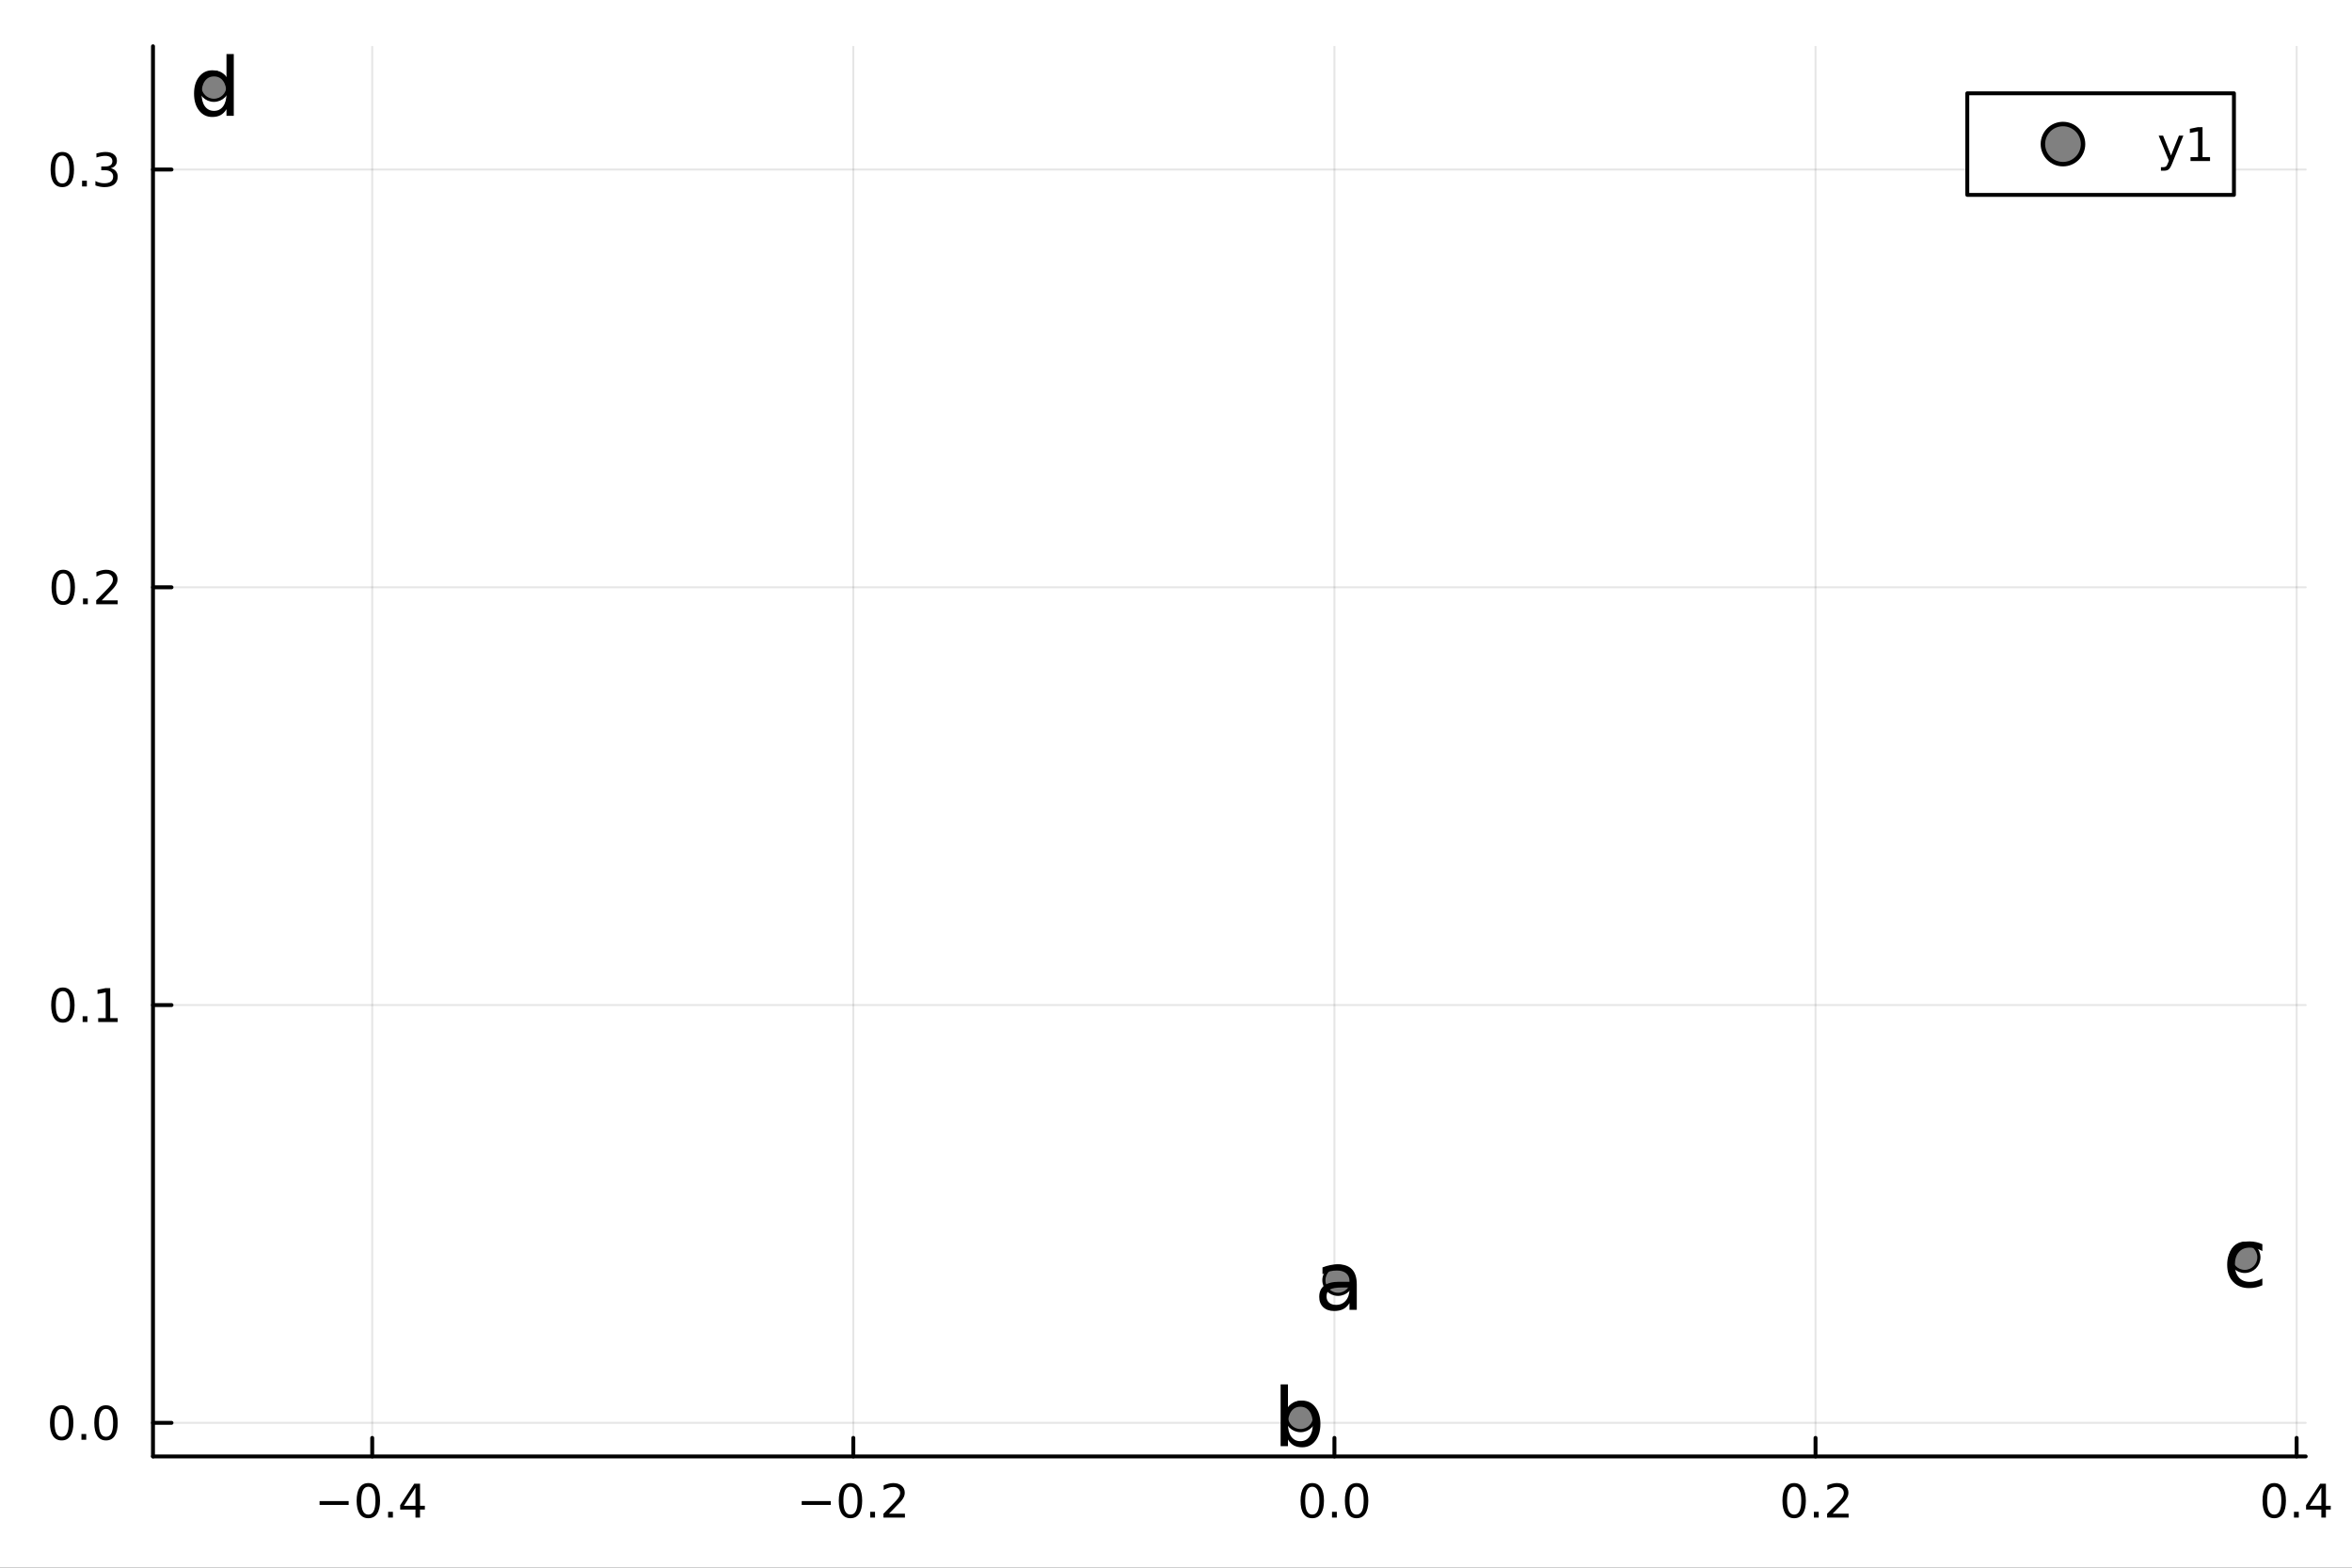 <?xml version="1.0" encoding="utf-8"?>
<svg xmlns="http://www.w3.org/2000/svg" xmlns:xlink="http://www.w3.org/1999/xlink" width="600" height="400" viewBox="0 0 2400 1600">
<rect x="0" y="0" width="2400" height="1600" fill="#333333" stroke="none"/>
<defs>
  <clipPath id="clip970">
    <rect x="0" y="0" width="2400" height="1600"/>
  </clipPath>
</defs>
<path clip-path="url(#clip970)" d="M0 1600 L2400 1600 L2400 0 L0 0  Z" fill="#ffffff" fill-rule="evenodd" fill-opacity="1"/>
<defs>
  <clipPath id="clip971">
    <rect x="480" y="0" width="1681" height="1600"/>
  </clipPath>
</defs>
<path clip-path="url(#clip970)" d="M156.112 1486.45 L2352.76 1486.45 L2352.76 47.244 L156.112 47.244  Z" fill="#ffffff" fill-rule="evenodd" fill-opacity="1"/>
<defs>
  <clipPath id="clip972">
    <rect x="156" y="47" width="2198" height="1440"/>
  </clipPath>
</defs>
<polyline clip-path="url(#clip972)" style="stroke:#000000; stroke-linecap:round; stroke-linejoin:round; stroke-width:2; stroke-opacity:0.1; fill:none" points="379.815,1486.45 379.815,47.244 "/>
<polyline clip-path="url(#clip972)" style="stroke:#000000; stroke-linecap:round; stroke-linejoin:round; stroke-width:2; stroke-opacity:0.1; fill:none" points="870.736,1486.45 870.736,47.244 "/>
<polyline clip-path="url(#clip972)" style="stroke:#000000; stroke-linecap:round; stroke-linejoin:round; stroke-width:2; stroke-opacity:0.1; fill:none" points="1361.66,1486.45 1361.66,47.244 "/>
<polyline clip-path="url(#clip972)" style="stroke:#000000; stroke-linecap:round; stroke-linejoin:round; stroke-width:2; stroke-opacity:0.1; fill:none" points="1852.58,1486.45 1852.58,47.244 "/>
<polyline clip-path="url(#clip972)" style="stroke:#000000; stroke-linecap:round; stroke-linejoin:round; stroke-width:2; stroke-opacity:0.1; fill:none" points="2343.5,1486.45 2343.5,47.244 "/>
<polyline clip-path="url(#clip970)" style="stroke:#000000; stroke-linecap:round; stroke-linejoin:round; stroke-width:4; stroke-opacity:1; fill:none" points="156.112,1486.45 2352.76,1486.45 "/>
<polyline clip-path="url(#clip970)" style="stroke:#000000; stroke-linecap:round; stroke-linejoin:round; stroke-width:4; stroke-opacity:1; fill:none" points="379.815,1486.45 379.815,1467.55 "/>
<polyline clip-path="url(#clip970)" style="stroke:#000000; stroke-linecap:round; stroke-linejoin:round; stroke-width:4; stroke-opacity:1; fill:none" points="870.736,1486.45 870.736,1467.55 "/>
<polyline clip-path="url(#clip970)" style="stroke:#000000; stroke-linecap:round; stroke-linejoin:round; stroke-width:4; stroke-opacity:1; fill:none" points="1361.66,1486.45 1361.66,1467.55 "/>
<polyline clip-path="url(#clip970)" style="stroke:#000000; stroke-linecap:round; stroke-linejoin:round; stroke-width:4; stroke-opacity:1; fill:none" points="1852.58,1486.45 1852.58,1467.55 "/>
<polyline clip-path="url(#clip970)" style="stroke:#000000; stroke-linecap:round; stroke-linejoin:round; stroke-width:4; stroke-opacity:1; fill:none" points="2343.5,1486.45 2343.5,1467.55 "/>
<path clip-path="url(#clip970)" d="M326.1 1532.02 L355.775 1532.02 L355.775 1535.95 L326.1 1535.95 L326.1 1532.02 Z" fill="#000000" fill-rule="nonzero" fill-opacity="1" /><path clip-path="url(#clip970)" d="M375.868 1517.37 Q372.257 1517.37 370.428 1520.93 Q368.623 1524.47 368.623 1531.6 Q368.623 1538.71 370.428 1542.27 Q372.257 1545.82 375.868 1545.82 Q379.502 1545.82 381.308 1542.27 Q383.136 1538.71 383.136 1531.6 Q383.136 1524.47 381.308 1520.93 Q379.502 1517.37 375.868 1517.37 M375.868 1513.66 Q381.678 1513.66 384.734 1518.27 Q387.812 1522.85 387.812 1531.6 Q387.812 1540.33 384.734 1544.94 Q381.678 1549.52 375.868 1549.52 Q370.058 1549.52 366.979 1544.94 Q363.924 1540.33 363.924 1531.6 Q363.924 1522.85 366.979 1518.27 Q370.058 1513.66 375.868 1513.66 Z" fill="#000000" fill-rule="nonzero" fill-opacity="1" /><path clip-path="url(#clip970)" d="M396.03 1542.97 L400.914 1542.97 L400.914 1548.85 L396.03 1548.85 L396.03 1542.97 Z" fill="#000000" fill-rule="nonzero" fill-opacity="1" /><path clip-path="url(#clip970)" d="M423.946 1518.36 L412.141 1536.81 L423.946 1536.81 L423.946 1518.36 M422.72 1514.29 L428.599 1514.29 L428.599 1536.81 L433.53 1536.81 L433.53 1540.7 L428.599 1540.7 L428.599 1548.85 L423.946 1548.85 L423.946 1540.7 L408.345 1540.7 L408.345 1536.19 L422.72 1514.29 Z" fill="#000000" fill-rule="nonzero" fill-opacity="1" /><path clip-path="url(#clip970)" d="M818.062 1532.02 L847.738 1532.02 L847.738 1535.95 L818.062 1535.95 L818.062 1532.02 Z" fill="#000000" fill-rule="nonzero" fill-opacity="1" /><path clip-path="url(#clip970)" d="M867.831 1517.37 Q864.219 1517.37 862.391 1520.93 Q860.585 1524.47 860.585 1531.6 Q860.585 1538.71 862.391 1542.27 Q864.219 1545.82 867.831 1545.82 Q871.465 1545.82 873.27 1542.27 Q875.099 1538.71 875.099 1531.6 Q875.099 1524.47 873.27 1520.93 Q871.465 1517.37 867.831 1517.37 M867.831 1513.66 Q873.641 1513.66 876.696 1518.27 Q879.775 1522.85 879.775 1531.6 Q879.775 1540.33 876.696 1544.94 Q873.641 1549.52 867.831 1549.52 Q862.02 1549.52 858.942 1544.94 Q855.886 1540.33 855.886 1531.6 Q855.886 1522.85 858.942 1518.27 Q862.02 1513.66 867.831 1513.66 Z" fill="#000000" fill-rule="nonzero" fill-opacity="1" /><path clip-path="url(#clip970)" d="M887.992 1542.97 L892.877 1542.97 L892.877 1548.85 L887.992 1548.85 L887.992 1542.97 Z" fill="#000000" fill-rule="nonzero" fill-opacity="1" /><path clip-path="url(#clip970)" d="M907.09 1544.91 L923.409 1544.91 L923.409 1548.85 L901.465 1548.85 L901.465 1544.91 Q904.127 1542.16 908.71 1537.53 Q913.316 1532.88 914.497 1531.53 Q916.742 1529.01 917.622 1527.27 Q918.525 1525.51 918.525 1523.82 Q918.525 1521.07 916.58 1519.33 Q914.659 1517.6 911.557 1517.6 Q909.358 1517.6 906.904 1518.36 Q904.474 1519.13 901.696 1520.68 L901.696 1515.95 Q904.52 1514.82 906.974 1514.24 Q909.428 1513.66 911.465 1513.66 Q916.835 1513.66 920.029 1516.35 Q923.224 1519.03 923.224 1523.52 Q923.224 1525.65 922.414 1527.57 Q921.627 1529.47 919.52 1532.07 Q918.941 1532.74 915.84 1535.95 Q912.738 1539.15 907.09 1544.91 Z" fill="#000000" fill-rule="nonzero" fill-opacity="1" /><path clip-path="url(#clip970)" d="M1339.04 1517.37 Q1335.43 1517.37 1333.6 1520.93 Q1331.8 1524.47 1331.8 1531.6 Q1331.8 1538.71 1333.6 1542.27 Q1335.43 1545.82 1339.04 1545.82 Q1342.68 1545.82 1344.48 1542.27 Q1346.31 1538.71 1346.31 1531.6 Q1346.31 1524.47 1344.48 1520.93 Q1342.68 1517.37 1339.04 1517.37 M1339.04 1513.66 Q1344.85 1513.66 1347.91 1518.27 Q1350.99 1522.85 1350.99 1531.6 Q1350.99 1540.33 1347.91 1544.94 Q1344.85 1549.52 1339.04 1549.52 Q1333.23 1549.52 1330.15 1544.94 Q1327.1 1540.33 1327.1 1531.6 Q1327.1 1522.85 1330.15 1518.27 Q1333.23 1513.66 1339.04 1513.66 Z" fill="#000000" fill-rule="nonzero" fill-opacity="1" /><path clip-path="url(#clip970)" d="M1359.2 1542.97 L1364.09 1542.97 L1364.09 1548.85 L1359.2 1548.85 L1359.2 1542.97 Z" fill="#000000" fill-rule="nonzero" fill-opacity="1" /><path clip-path="url(#clip970)" d="M1384.27 1517.37 Q1380.66 1517.37 1378.83 1520.93 Q1377.03 1524.47 1377.03 1531.6 Q1377.03 1538.71 1378.83 1542.27 Q1380.66 1545.82 1384.27 1545.82 Q1387.91 1545.82 1389.71 1542.27 Q1391.54 1538.71 1391.54 1531.6 Q1391.54 1524.47 1389.71 1520.93 Q1387.91 1517.37 1384.27 1517.37 M1384.27 1513.66 Q1390.08 1513.66 1393.14 1518.27 Q1396.22 1522.85 1396.22 1531.6 Q1396.22 1540.33 1393.14 1544.94 Q1390.08 1549.52 1384.27 1549.52 Q1378.46 1549.52 1375.38 1544.94 Q1372.33 1540.33 1372.33 1531.6 Q1372.33 1522.85 1375.38 1518.27 Q1378.46 1513.66 1384.27 1513.66 Z" fill="#000000" fill-rule="nonzero" fill-opacity="1" /><path clip-path="url(#clip970)" d="M1830.76 1517.37 Q1827.15 1517.37 1825.32 1520.93 Q1823.52 1524.47 1823.52 1531.6 Q1823.52 1538.71 1825.32 1542.27 Q1827.15 1545.82 1830.76 1545.82 Q1834.39 1545.82 1836.2 1542.27 Q1838.03 1538.71 1838.03 1531.6 Q1838.03 1524.47 1836.2 1520.93 Q1834.39 1517.37 1830.76 1517.37 M1830.76 1513.66 Q1836.57 1513.66 1839.63 1518.27 Q1842.7 1522.85 1842.7 1531.6 Q1842.7 1540.33 1839.63 1544.94 Q1836.57 1549.52 1830.76 1549.52 Q1824.95 1549.52 1821.87 1544.94 Q1818.82 1540.33 1818.82 1531.6 Q1818.82 1522.85 1821.87 1518.27 Q1824.95 1513.66 1830.76 1513.66 Z" fill="#000000" fill-rule="nonzero" fill-opacity="1" /><path clip-path="url(#clip970)" d="M1850.92 1542.97 L1855.81 1542.97 L1855.81 1548.85 L1850.92 1548.85 L1850.92 1542.97 Z" fill="#000000" fill-rule="nonzero" fill-opacity="1" /><path clip-path="url(#clip970)" d="M1870.02 1544.91 L1886.34 1544.91 L1886.34 1548.85 L1864.39 1548.85 L1864.39 1544.91 Q1867.06 1542.16 1871.64 1537.53 Q1876.25 1532.88 1877.43 1531.53 Q1879.67 1529.01 1880.55 1527.27 Q1881.45 1525.51 1881.45 1523.82 Q1881.45 1521.07 1879.51 1519.33 Q1877.59 1517.6 1874.49 1517.6 Q1872.29 1517.6 1869.83 1518.36 Q1867.4 1519.13 1864.63 1520.68 L1864.63 1515.95 Q1867.45 1514.82 1869.9 1514.24 Q1872.36 1513.66 1874.39 1513.66 Q1879.76 1513.66 1882.96 1516.35 Q1886.15 1519.03 1886.15 1523.52 Q1886.15 1525.65 1885.34 1527.57 Q1884.56 1529.47 1882.45 1532.07 Q1881.87 1532.74 1878.77 1535.95 Q1875.67 1539.15 1870.02 1544.91 Z" fill="#000000" fill-rule="nonzero" fill-opacity="1" /><path clip-path="url(#clip970)" d="M2320.64 1517.37 Q2317.03 1517.37 2315.2 1520.93 Q2313.39 1524.47 2313.39 1531.6 Q2313.39 1538.71 2315.2 1542.27 Q2317.03 1545.82 2320.64 1545.82 Q2324.27 1545.82 2326.08 1542.27 Q2327.91 1538.71 2327.91 1531.6 Q2327.91 1524.47 2326.08 1520.93 Q2324.27 1517.37 2320.64 1517.37 M2320.64 1513.66 Q2326.45 1513.66 2329.51 1518.27 Q2332.58 1522.85 2332.58 1531.6 Q2332.58 1540.33 2329.51 1544.94 Q2326.45 1549.52 2320.64 1549.52 Q2314.83 1549.52 2311.75 1544.94 Q2308.7 1540.33 2308.7 1531.6 Q2308.7 1522.85 2311.75 1518.27 Q2314.83 1513.66 2320.64 1513.66 Z" fill="#000000" fill-rule="nonzero" fill-opacity="1" /><path clip-path="url(#clip970)" d="M2340.8 1542.97 L2345.69 1542.97 L2345.69 1548.85 L2340.8 1548.85 L2340.8 1542.97 Z" fill="#000000" fill-rule="nonzero" fill-opacity="1" /><path clip-path="url(#clip970)" d="M2368.72 1518.36 L2356.91 1536.81 L2368.72 1536.81 L2368.72 1518.36 M2367.49 1514.29 L2373.37 1514.29 L2373.37 1536.81 L2378.3 1536.81 L2378.3 1540.7 L2373.37 1540.7 L2373.37 1548.85 L2368.72 1548.85 L2368.72 1540.7 L2353.12 1540.7 L2353.12 1536.19 L2367.49 1514.29 Z" fill="#000000" fill-rule="nonzero" fill-opacity="1" /><polyline clip-path="url(#clip972)" style="stroke:#000000; stroke-linecap:round; stroke-linejoin:round; stroke-width:2; stroke-opacity:0.1; fill:none" points="156.112,1452.16 2352.76,1452.16 "/>
<polyline clip-path="url(#clip972)" style="stroke:#000000; stroke-linecap:round; stroke-linejoin:round; stroke-width:2; stroke-opacity:0.1; fill:none" points="156.112,1025.78 2352.76,1025.78 "/>
<polyline clip-path="url(#clip972)" style="stroke:#000000; stroke-linecap:round; stroke-linejoin:round; stroke-width:2; stroke-opacity:0.1; fill:none" points="156.112,599.403 2352.76,599.403 "/>
<polyline clip-path="url(#clip972)" style="stroke:#000000; stroke-linecap:round; stroke-linejoin:round; stroke-width:2; stroke-opacity:0.1; fill:none" points="156.112,173.026 2352.76,173.026 "/>
<polyline clip-path="url(#clip970)" style="stroke:#000000; stroke-linecap:round; stroke-linejoin:round; stroke-width:4; stroke-opacity:1; fill:none" points="156.112,1486.45 156.112,47.244 "/>
<polyline clip-path="url(#clip970)" style="stroke:#000000; stroke-linecap:round; stroke-linejoin:round; stroke-width:4; stroke-opacity:1; fill:none" points="156.112,1452.16 175.01,1452.16 "/>
<polyline clip-path="url(#clip970)" style="stroke:#000000; stroke-linecap:round; stroke-linejoin:round; stroke-width:4; stroke-opacity:1; fill:none" points="156.112,1025.78 175.01,1025.78 "/>
<polyline clip-path="url(#clip970)" style="stroke:#000000; stroke-linecap:round; stroke-linejoin:round; stroke-width:4; stroke-opacity:1; fill:none" points="156.112,599.403 175.01,599.403 "/>
<polyline clip-path="url(#clip970)" style="stroke:#000000; stroke-linecap:round; stroke-linejoin:round; stroke-width:4; stroke-opacity:1; fill:none" points="156.112,173.026 175.01,173.026 "/>
<path clip-path="url(#clip970)" d="M62.937 1437.95 Q59.325 1437.95 57.497 1441.52 Q55.691 1445.06 55.691 1452.19 Q55.691 1459.3 57.497 1462.86 Q59.325 1466.4 62.937 1466.4 Q66.571 1466.4 68.376 1462.86 Q70.205 1459.3 70.205 1452.19 Q70.205 1445.06 68.376 1441.52 Q66.571 1437.95 62.937 1437.95 M62.937 1434.25 Q68.747 1434.25 71.802 1438.86 Q74.881 1443.44 74.881 1452.19 Q74.881 1460.92 71.802 1465.52 Q68.747 1470.11 62.937 1470.11 Q57.126 1470.11 54.048 1465.52 Q50.992 1460.92 50.992 1452.19 Q50.992 1443.44 54.048 1438.86 Q57.126 1434.25 62.937 1434.25 Z" fill="#000000" fill-rule="nonzero" fill-opacity="1" /><path clip-path="url(#clip970)" d="M83.098 1463.56 L87.983 1463.56 L87.983 1469.44 L83.098 1469.44 L83.098 1463.56 Z" fill="#000000" fill-rule="nonzero" fill-opacity="1" /><path clip-path="url(#clip970)" d="M108.168 1437.95 Q104.557 1437.95 102.728 1441.52 Q100.922 1445.06 100.922 1452.19 Q100.922 1459.3 102.728 1462.86 Q104.557 1466.4 108.168 1466.4 Q111.802 1466.4 113.608 1462.86 Q115.436 1459.3 115.436 1452.19 Q115.436 1445.06 113.608 1441.52 Q111.802 1437.95 108.168 1437.95 M108.168 1434.25 Q113.978 1434.25 117.033 1438.86 Q120.112 1443.44 120.112 1452.19 Q120.112 1460.92 117.033 1465.52 Q113.978 1470.11 108.168 1470.11 Q102.358 1470.11 99.279 1465.52 Q96.223 1460.92 96.223 1452.19 Q96.223 1443.44 99.279 1438.86 Q102.358 1434.25 108.168 1434.25 Z" fill="#000000" fill-rule="nonzero" fill-opacity="1" /><path clip-path="url(#clip970)" d="M64.163 1011.58 Q60.552 1011.58 58.724 1015.14 Q56.918 1018.68 56.918 1025.81 Q56.918 1032.92 58.724 1036.48 Q60.552 1040.03 64.163 1040.03 Q67.798 1040.03 69.603 1036.48 Q71.432 1032.92 71.432 1025.81 Q71.432 1018.68 69.603 1015.14 Q67.798 1011.58 64.163 1011.58 M64.163 1007.87 Q69.974 1007.87 73.029 1012.48 Q76.108 1017.06 76.108 1025.81 Q76.108 1034.54 73.029 1039.15 Q69.974 1043.73 64.163 1043.73 Q58.353 1043.73 55.275 1039.15 Q52.219 1034.54 52.219 1025.81 Q52.219 1017.06 55.275 1012.48 Q58.353 1007.87 64.163 1007.87 Z" fill="#000000" fill-rule="nonzero" fill-opacity="1" /><path clip-path="url(#clip970)" d="M84.325 1037.18 L89.21 1037.18 L89.21 1043.06 L84.325 1043.06 L84.325 1037.18 Z" fill="#000000" fill-rule="nonzero" fill-opacity="1" /><path clip-path="url(#clip970)" d="M100.205 1039.12 L107.844 1039.12 L107.844 1012.76 L99.534 1014.42 L99.534 1010.17 L107.797 1008.5 L112.473 1008.5 L112.473 1039.12 L120.112 1039.12 L120.112 1043.06 L100.205 1043.06 L100.205 1039.12 Z" fill="#000000" fill-rule="nonzero" fill-opacity="1" /><path clip-path="url(#clip970)" d="M64.534 585.201 Q60.923 585.201 59.094 588.766 Q57.288 592.308 57.288 599.437 Q57.288 606.544 59.094 610.109 Q60.923 613.65 64.534 613.65 Q68.168 613.65 69.974 610.109 Q71.802 606.544 71.802 599.437 Q71.802 592.308 69.974 588.766 Q68.168 585.201 64.534 585.201 M64.534 581.498 Q70.344 581.498 73.399 586.104 Q76.478 590.687 76.478 599.437 Q76.478 608.164 73.399 612.771 Q70.344 617.354 64.534 617.354 Q58.724 617.354 55.645 612.771 Q52.589 608.164 52.589 599.437 Q52.589 590.687 55.645 586.104 Q58.724 581.498 64.534 581.498 Z" fill="#000000" fill-rule="nonzero" fill-opacity="1" /><path clip-path="url(#clip970)" d="M84.696 610.803 L89.58 610.803 L89.58 616.683 L84.696 616.683 L84.696 610.803 Z" fill="#000000" fill-rule="nonzero" fill-opacity="1" /><path clip-path="url(#clip970)" d="M103.793 612.747 L120.112 612.747 L120.112 616.683 L98.168 616.683 L98.168 612.747 Q100.83 609.993 105.413 605.363 Q110.02 600.71 111.2 599.368 Q113.445 596.845 114.325 595.109 Q115.228 593.349 115.228 591.66 Q115.228 588.905 113.283 587.169 Q111.362 585.433 108.26 585.433 Q106.061 585.433 103.608 586.197 Q101.177 586.961 98.399 588.511 L98.399 583.789 Q101.223 582.655 103.677 582.076 Q106.131 581.498 108.168 581.498 Q113.538 581.498 116.733 584.183 Q119.927 586.868 119.927 591.359 Q119.927 593.488 119.117 595.41 Q118.33 597.308 116.223 599.9 Q115.645 600.572 112.543 603.789 Q109.441 606.984 103.793 612.747 Z" fill="#000000" fill-rule="nonzero" fill-opacity="1" /><path clip-path="url(#clip970)" d="M63.585 158.825 Q59.974 158.825 58.145 162.39 Q56.339 165.931 56.339 173.061 Q56.339 180.167 58.145 183.732 Q59.974 187.274 63.585 187.274 Q67.219 187.274 69.024 183.732 Q70.853 180.167 70.853 173.061 Q70.853 165.931 69.024 162.39 Q67.219 158.825 63.585 158.825 M63.585 155.121 Q69.395 155.121 72.45 159.728 Q75.529 164.311 75.529 173.061 Q75.529 181.788 72.45 186.394 Q69.395 190.977 63.585 190.977 Q57.775 190.977 54.696 186.394 Q51.64 181.788 51.64 173.061 Q51.64 164.311 54.696 159.728 Q57.775 155.121 63.585 155.121 Z" fill="#000000" fill-rule="nonzero" fill-opacity="1" /><path clip-path="url(#clip970)" d="M83.747 184.427 L88.631 184.427 L88.631 190.306 L83.747 190.306 L83.747 184.427 Z" fill="#000000" fill-rule="nonzero" fill-opacity="1" /><path clip-path="url(#clip970)" d="M112.983 171.672 Q116.339 172.39 118.214 174.658 Q120.112 176.927 120.112 180.26 Q120.112 185.376 116.594 188.176 Q113.075 190.977 106.594 190.977 Q104.418 190.977 102.103 190.538 Q99.811 190.121 97.358 189.264 L97.358 184.751 Q99.302 185.885 101.617 186.464 Q103.932 187.042 106.455 187.042 Q110.853 187.042 113.145 185.306 Q115.459 183.57 115.459 180.26 Q115.459 177.204 113.307 175.491 Q111.177 173.755 107.358 173.755 L103.33 173.755 L103.33 169.913 L107.543 169.913 Q110.992 169.913 112.82 168.547 Q114.649 167.158 114.649 164.566 Q114.649 161.903 112.751 160.491 Q110.876 159.056 107.358 159.056 Q105.436 159.056 103.237 159.473 Q101.038 159.89 98.399 160.769 L98.399 156.603 Q101.061 155.862 103.376 155.491 Q105.714 155.121 107.774 155.121 Q113.098 155.121 116.2 157.552 Q119.302 159.959 119.302 164.079 Q119.302 166.95 117.658 168.94 Q116.015 170.908 112.983 171.672 Z" fill="#000000" fill-rule="nonzero" fill-opacity="1" /><circle clip-path="url(#clip972)" cx="1365.31" cy="1306.6" r="14.4" fill="#808080" fill-rule="evenodd" fill-opacity="1" stroke="#000000" stroke-opacity="1" stroke-width="3.2"/>
<circle clip-path="url(#clip972)" cx="1327.05" cy="1445.72" r="14.4" fill="#808080" fill-rule="evenodd" fill-opacity="1" stroke="#000000" stroke-opacity="1" stroke-width="3.2"/>
<circle clip-path="url(#clip972)" cx="2290.59" cy="1283.23" r="14.4" fill="#808080" fill-rule="evenodd" fill-opacity="1" stroke="#000000" stroke-opacity="1" stroke-width="3.2"/>
<circle clip-path="url(#clip972)" cx="218.281" cy="87.976" r="14.4" fill="#808080" fill-rule="evenodd" fill-opacity="1" stroke="#000000" stroke-opacity="1" stroke-width="3.2"/>
<path clip-path="url(#clip970)" d="M1369.6 1314.03 Q1360.57 1314.03 1357.09 1316.1 Q1353.6 1318.17 1353.6 1323.15 Q1353.6 1327.12 1356.19 1329.47 Q1358.83 1331.78 1363.32 1331.78 Q1369.52 1331.78 1373.25 1327.4 Q1377.02 1322.99 1377.02 1315.69 L1377.02 1314.03 L1369.6 1314.03 M1384.47 1310.96 L1384.47 1336.84 L1377.02 1336.84 L1377.02 1329.95 Q1374.46 1334.09 1370.66 1336.07 Q1366.85 1338.02 1361.34 1338.02 Q1354.37 1338.02 1350.24 1334.13 Q1346.15 1330.2 1346.15 1323.63 Q1346.15 1315.98 1351.25 1312.09 Q1356.4 1308.2 1366.56 1308.2 L1377.02 1308.2 L1377.02 1307.47 Q1377.02 1302.33 1373.61 1299.53 Q1370.25 1296.7 1364.13 1296.7 Q1360.25 1296.7 1356.56 1297.63 Q1352.87 1298.56 1349.47 1300.42 L1349.47 1293.54 Q1353.56 1291.96 1357.41 1291.19 Q1361.26 1290.38 1364.9 1290.38 Q1374.75 1290.38 1379.61 1295.48 Q1384.47 1300.58 1384.47 1310.96 Z" fill="#000000" fill-rule="nonzero" fill-opacity="1" /><path clip-path="url(#clip970)" d="M1339.61 1453.31 Q1339.61 1445.09 1336.21 1440.43 Q1332.84 1435.73 1326.93 1435.73 Q1321.02 1435.73 1317.61 1440.43 Q1314.25 1445.09 1314.25 1453.31 Q1314.25 1461.53 1317.61 1466.23 Q1321.02 1470.89 1326.93 1470.89 Q1332.84 1470.89 1336.21 1466.23 Q1339.61 1461.53 1339.61 1453.31 M1314.25 1437.47 Q1316.6 1433.42 1320.17 1431.48 Q1323.77 1429.49 1328.75 1429.49 Q1337.02 1429.49 1342.16 1436.05 Q1347.35 1442.62 1347.35 1453.31 Q1347.35 1464.01 1342.16 1470.57 Q1337.02 1477.13 1328.75 1477.13 Q1323.77 1477.13 1320.17 1475.19 Q1316.6 1473.2 1314.25 1469.15 L1314.25 1475.96 L1306.76 1475.96 L1306.76 1412.92 L1314.25 1412.92 L1314.25 1437.47 Z" fill="#000000" fill-rule="nonzero" fill-opacity="1" /><path clip-path="url(#clip970)" d="M2308.53 1269.84 L2308.53 1276.81 Q2305.37 1275.07 2302.17 1274.22 Q2299.01 1273.32 2295.77 1273.32 Q2288.52 1273.32 2284.51 1277.94 Q2280.5 1282.52 2280.5 1290.82 Q2280.5 1299.13 2284.51 1303.75 Q2288.52 1308.32 2295.77 1308.32 Q2299.01 1308.32 2302.17 1307.47 Q2305.37 1306.58 2308.53 1304.84 L2308.53 1311.73 Q2305.41 1313.19 2302.05 1313.91 Q2298.73 1314.64 2294.96 1314.64 Q2284.71 1314.64 2278.68 1308.2 Q2272.64 1301.76 2272.64 1290.82 Q2272.64 1279.72 2278.72 1273.36 Q2284.83 1267 2295.45 1267 Q2298.89 1267 2302.17 1267.73 Q2305.45 1268.42 2308.53 1269.84 Z" fill="#000000" fill-rule="nonzero" fill-opacity="1" /><path clip-path="url(#clip970)" d="M231.102 79.733 L231.102 55.184 L238.556 55.184 L238.556 118.216 L231.102 118.216 L231.102 111.411 Q228.753 115.462 225.148 117.447 Q221.583 119.391 216.56 119.391 Q208.336 119.391 203.151 112.829 Q198.007 106.266 198.007 95.572 Q198.007 84.877 203.151 78.315 Q208.336 71.752 216.56 71.752 Q221.583 71.752 225.148 73.737 Q228.753 75.682 231.102 79.733 M205.703 95.572 Q205.703 103.795 209.065 108.494 Q212.468 113.153 218.383 113.153 Q224.297 113.153 227.7 108.494 Q231.102 103.795 231.102 95.572 Q231.102 87.348 227.7 82.69 Q224.297 77.991 218.383 77.991 Q212.468 77.991 209.065 82.69 Q205.703 87.348 205.703 95.572 Z" fill="#000000" fill-rule="nonzero" fill-opacity="1" /><path clip-path="url(#clip970)" d="M2007.44 198.898 L2279.53 198.898 L2279.53 95.218 L2007.44 95.218  Z" fill="#ffffff" fill-rule="evenodd" fill-opacity="1"/>
<polyline clip-path="url(#clip970)" style="stroke:#000000; stroke-linecap:round; stroke-linejoin:round; stroke-width:4; stroke-opacity:1; fill:none" points="2007.44,198.898 2279.53,198.898 2279.53,95.218 2007.44,95.218 2007.44,198.898 "/>
<circle clip-path="url(#clip970)" cx="2105.07" cy="147.058" r="20.48" fill="#808080" fill-rule="evenodd" fill-opacity="1" stroke="#000000" stroke-opacity="1" stroke-width="4.551"/>
<path clip-path="url(#clip970)" d="M2216.54 166.745 Q2214.73 171.375 2213.02 172.787 Q2211.31 174.199 2208.44 174.199 L2205.03 174.199 L2205.03 170.634 L2207.53 170.634 Q2209.29 170.634 2210.27 169.8 Q2211.24 168.967 2212.42 165.865 L2213.18 163.921 L2202.7 138.412 L2207.21 138.412 L2215.31 158.689 L2223.41 138.412 L2227.93 138.412 L2216.54 166.745 Z" fill="#000000" fill-rule="nonzero" fill-opacity="1" /><path clip-path="url(#clip970)" d="M2235.22 160.402 L2242.86 160.402 L2242.86 134.037 L2234.55 135.703 L2234.55 131.444 L2242.81 129.778 L2247.49 129.778 L2247.49 160.402 L2255.13 160.402 L2255.13 164.338 L2235.22 164.338 L2235.22 160.402 Z" fill="#000000" fill-rule="nonzero" fill-opacity="1" /></svg>
